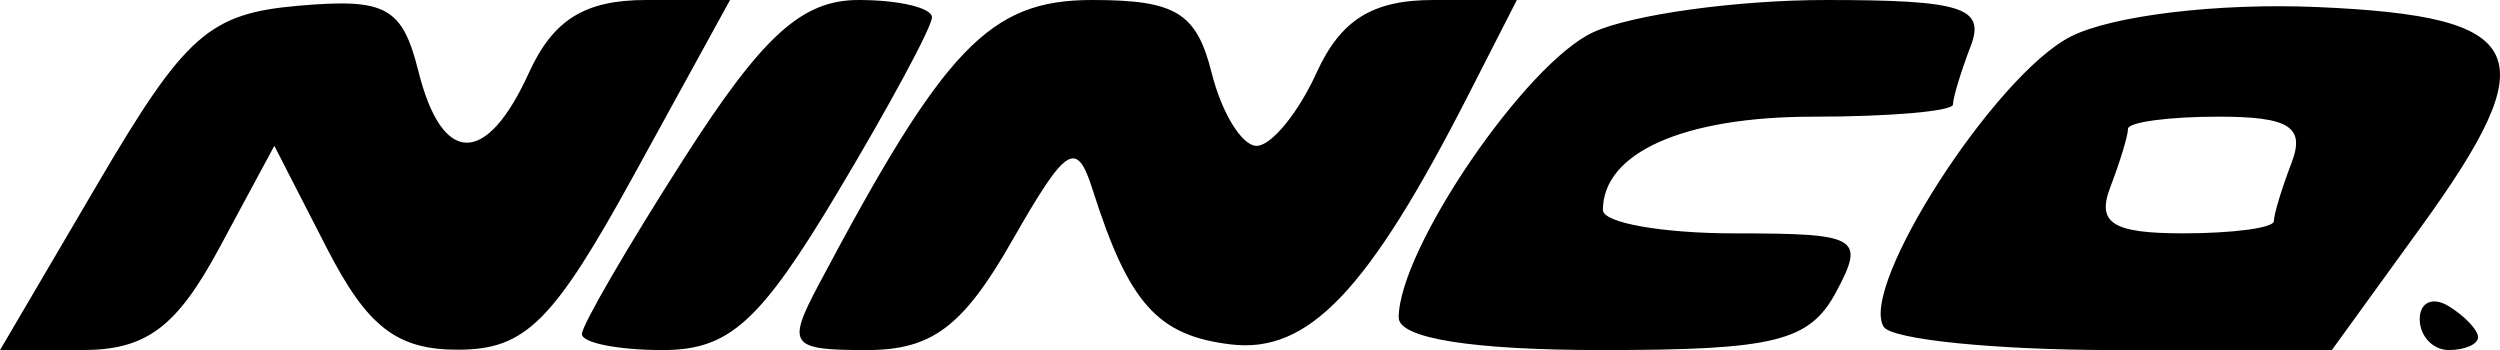 <?xml version="1.0" encoding="UTF-8" standalone="no"?>
<!-- Created with Inkscape (http://www.inkscape.org/) -->

<svg
   version="1.1"
   id="svg182"
   width="85.699"
   height="12"
   viewBox="0 0 85.699 12"
   sodipodi:docname="cabecera_seccion_marcas-1500x200px.jpg"
   xmlns:inkscape="http://www.inkscape.org/namespaces/inkscape"
   xmlns:sodipodi="http://sodipodi.sourceforge.net/DTD/sodipodi-0.dtd"
   xmlns="http://www.w3.org/2000/svg"
   xmlns:svg="http://www.w3.org/2000/svg">
  <defs
     id="defs186" />
  <sodipodi:namedview
     id="namedview184"
     pagecolor="#ffffff"
     bordercolor="#666666"
     borderopacity="1.0"
     inkscape:showpageshadow="2"
     inkscape:pageopacity="0.0"
     inkscape:pagecheckerboard="0"
     inkscape:deskcolor="#d1d1d1"
     showgrid="false" />
  <g
     inkscape:groupmode="layer"
     inkscape:label="Image"
     id="g188"
     transform="translate(-173.716,-80.626)">
    <path
       d="m 177.093,86.876 c 2.97,-5.056 3.797,-5.787 6.852,-6.053 3.006,-0.262 3.56,0.041 4.115,2.25 0.813,3.24 2.323,3.261 3.785,0.053 0.831,-1.824 1.918,-2.5 4.018,-2.5 h 2.879 l -3.289,5.988 c -2.768,5.039 -3.721,5.99 -6.015,6 -2.113,0.009 -3.13,-0.776 -4.522,-3.489 l -1.796,-3.501 -1.885,3.501 c -1.468,2.726 -2.509,3.501 -4.702,3.501 h -2.816 z m 16.57,5.202 c 0,-0.301 1.569,-3.001 3.488,-6 2.706,-4.231 4.05,-5.452 6,-5.452 1.382,0 2.512,0.267 2.512,0.594 0,0.327 -1.455,3.027 -3.234,6 -2.667,4.46 -3.718,5.406 -6,5.406 -1.522,0 -2.766,-0.247 -2.766,-0.548 z m 8.122,-1.702 c 4.317,-8.142 5.862,-9.75 9.371,-9.75 2.866,0 3.577,0.434 4.096,2.5 0.345,1.375 1.038,2.5 1.54,2.5 0.502,0 1.426,-1.125 2.052,-2.5 0.829,-1.82 1.918,-2.5 4.004,-2.5 h 2.865 l -1.66,3.25 c -3.436,6.726 -5.484,8.877 -8.148,8.556 -2.509,-0.302 -3.494,-1.405 -4.731,-5.294 -0.555,-1.745 -0.894,-1.531 -2.769,1.75 -1.679,2.938 -2.744,3.738 -4.975,3.738 -2.631,0 -2.751,-0.165 -1.646,-2.25 z m 19.878,1.136 c 0,-2.339 4.359,-8.729 6.673,-9.783 1.331,-0.607 4.923,-1.103 7.981,-1.103 4.659,0 5.462,0.256 4.953,1.582 -0.334,0.87 -0.607,1.77 -0.607,2 0,0.23 -2.16,0.418 -4.8,0.418 -4.427,0 -7.2,1.233 -7.2,3.2 0,0.44 2.041,0.8 4.535,0.8 4.225,0 4.462,0.137 3.465,2 -0.913,1.706 -2.094,2 -8.035,2 -4.451,0 -6.965,-0.402 -6.965,-1.114 z m 16.624,0.315 c -0.851,-1.376 3.799,-8.602 6.397,-9.94 1.414,-0.728 5.053,-1.166 8.469,-1.019 7.278,0.314 7.871,1.58 3.539,7.56 l -3.041,4.198 h -7.435 c -4.089,0 -7.657,-0.359 -7.928,-0.799 z m 13.376,-3.62 c 0,-0.23 0.273,-1.13 0.607,-2 0.473,-1.233 -0.078,-1.582 -2.5,-1.582 -1.709,0 -3.107,0.188 -3.107,0.418 0,0.23 -0.273,1.13 -0.607,2 -0.473,1.233 0.078,1.582 2.5,1.582 1.709,0 3.107,-0.188 3.107,-0.418 z m 5,3.359 c 0,-0.582 0.45,-0.781 1,-0.441 0.55,0.34 1,0.816 1,1.059 0,0.243 -0.45,0.441 -1,0.441 -0.55,0 -1,-0.477 -1,-1.059 z"
       style="fill:#000000"
       id="path357" />
  </g>
</svg>
